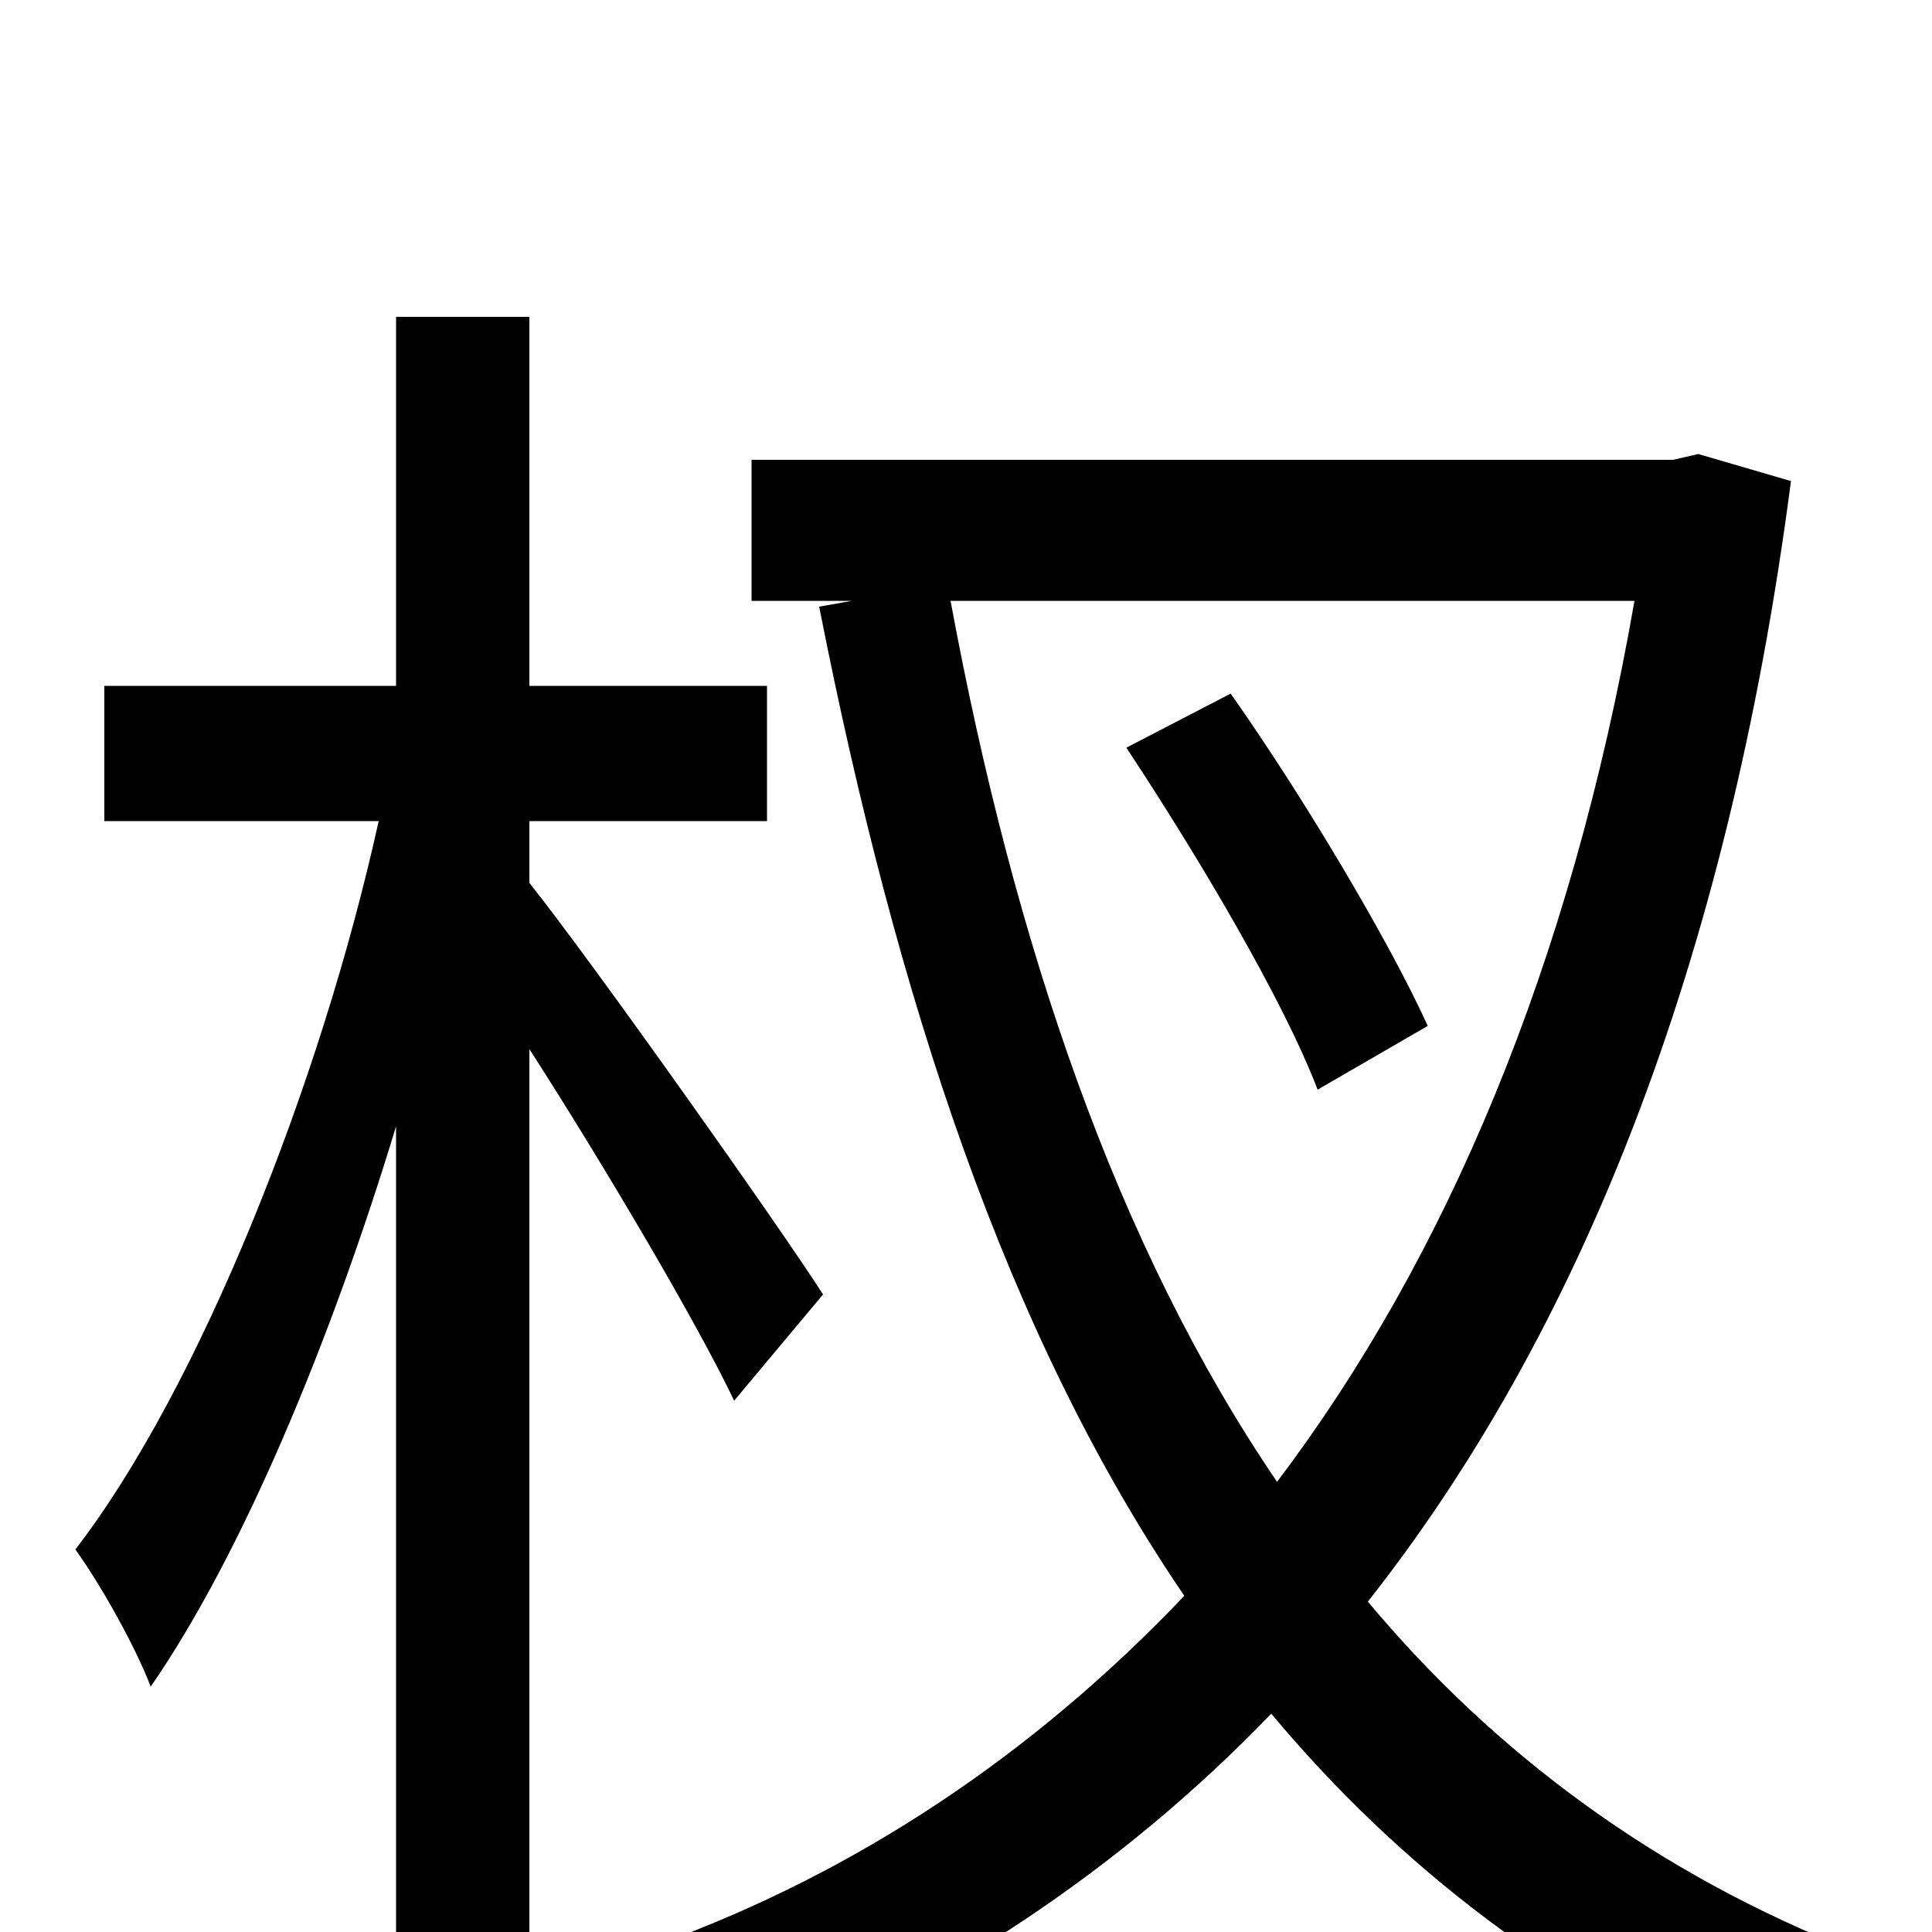<svg xmlns="http://www.w3.org/2000/svg" viewBox="0 -1000 1000 1000">
	<path fill="#000000" d="M426 -330C405 -363 306 -503 274 -543V-575H397V-645H274V-836H205V-645H54V-575H196C166 -439 103 -281 39 -198C52 -180 70 -148 78 -127C125 -195 171 -305 205 -417V79H274V-457C312 -398 361 -315 380 -275ZM583 -613C620 -557 664 -483 682 -436L739 -469C719 -513 675 -587 637 -641ZM846 -689C813 -500 748 -348 661 -233C578 -355 525 -511 492 -689ZM879 -765L866 -762H389V-689H441L424 -686C464 -483 521 -309 613 -174C534 -91 443 -31 342 6C358 21 377 50 387 70C488 28 580 -32 658 -113C724 -34 807 30 909 74C920 54 943 25 960 10C858 -30 774 -92 708 -171C816 -308 894 -498 927 -751Z"/>
</svg>